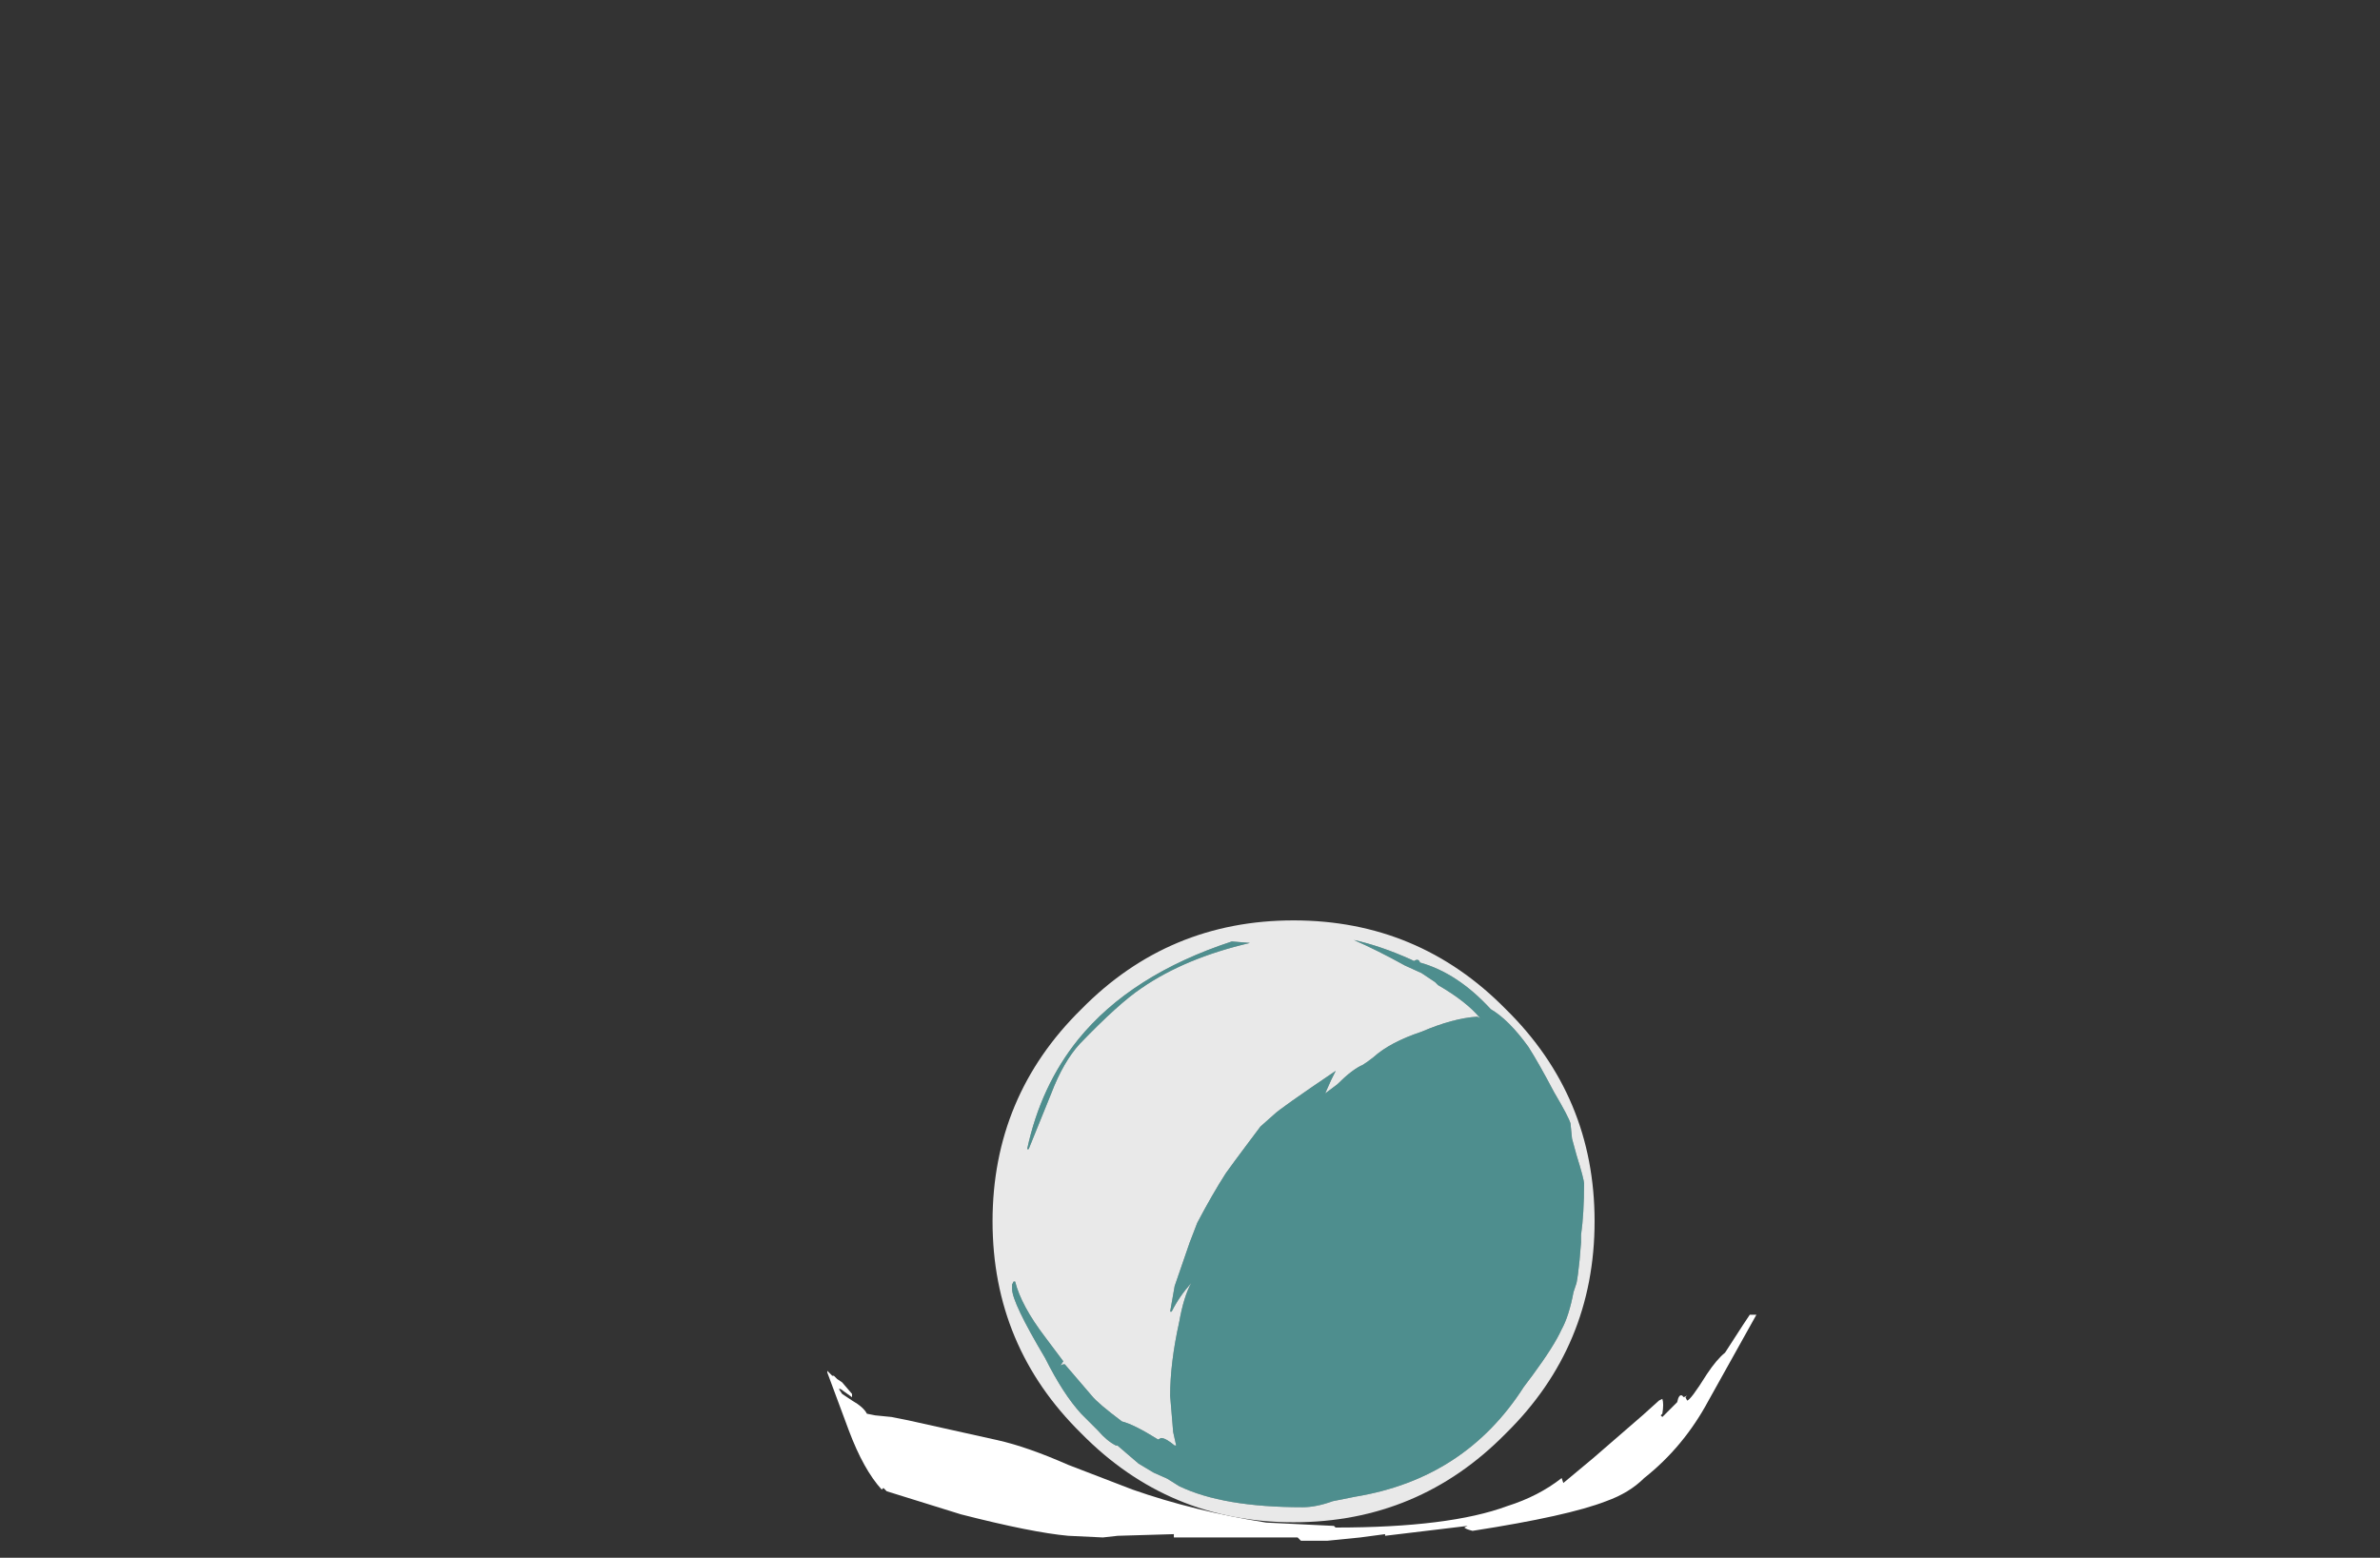 <?xml version="1.0" encoding="UTF-8" standalone="no"?>
<svg xmlns:ffdec="https://www.free-decompiler.com/flash" xmlns:xlink="http://www.w3.org/1999/xlink" ffdec:objectType="frame" height="330.45px" width="504.75px" xmlns="http://www.w3.org/2000/svg">
  <rect width="100%" height="100%" fill="#333333" stroke="none"/>
  <g transform="matrix(1.0, 0.0, 0.0, 1.0, 273.75, 301.35)">
    <use ffdec:characterId="1949" height="140.0" transform="matrix(0.912, 0.0, 0.0, 0.912, -63.25, -106.1)" width="140.0" xlink:href="#sprite0"/>
    <use ffdec:characterId="1987" height="6.85" transform="matrix(7.0, 0.0, 0.0, 7.0, -98.3, -22.45)" width="28.15" xlink:href="#shape1"/>
  </g>
  <defs>
    <g id="sprite0" transform="matrix(1.0, 0.0, 0.0, 1.0, 0.0, 0.0)">
      <use ffdec:characterId="1948" height="20.0" transform="matrix(7.0, 0.0, 0.0, 7.0, 0.0, 0.0)" width="20.0" xlink:href="#shape0"/>
    </g>
    <g id="shape0" transform="matrix(1.0, 0.0, 0.0, 1.0, 0.0, 0.0)">
      <path d="M19.2 6.75 Q19.15 6.55 18.65 5.7 18.15 4.75 17.8 4.2 17.15 3.3 16.55 2.95 15.45 1.75 14.2 1.4 14.15 1.25 14.0 1.35 L13.9 1.3 Q12.9 0.85 12.0 0.65 12.8 1.0 13.7 1.5 L14.25 1.75 14.7 2.05 14.8 2.15 Q15.75 2.7 16.2 3.25 L16.1 3.2 Q15.3 3.25 14.25 3.7 13.2 4.05 12.65 4.55 L12.45 4.7 12.3 4.8 Q11.95 4.95 11.45 5.45 L11.05 5.75 11.25 5.3 11.4 5.0 Q9.55 6.25 9.35 6.45 L8.9 6.85 8.45 7.45 Q8.0 8.05 7.75 8.4 7.3 9.1 6.8 10.05 L6.55 10.7 6.05 12.15 5.9 13.0 5.95 13.0 Q6.2 12.5 6.6 12.05 6.35 12.5 6.2 13.35 5.9 14.7 5.9 15.8 L6.0 17.0 6.1 17.45 6.05 17.45 Q5.75 17.2 5.6 17.2 L5.5 17.25 Q4.7 16.75 4.3 16.65 3.5 16.05 3.3 15.8 L2.4 14.75 Q2.3 14.75 2.25 14.8 L2.35 14.65 1.75 13.85 Q0.95 12.8 0.75 12.0 L0.7 12.0 0.65 12.1 0.65 12.25 Q0.65 12.7 1.75 14.55 2.35 15.75 2.95 16.4 L3.5 16.95 Q3.8 17.3 4.1 17.45 L4.15 17.45 4.85 18.05 5.35 18.35 5.8 18.55 6.2 18.8 Q7.65 19.5 10.3 19.5 10.75 19.5 11.3 19.3 L12.05 19.15 Q15.7 18.55 17.65 15.5 L17.95 15.1 Q18.65 14.15 18.9 13.6 19.15 13.15 19.3 12.35 L19.4 12.05 Q19.45 11.8 19.5 11.3 L19.55 10.7 19.55 10.45 Q19.65 9.75 19.65 8.75 19.65 8.6 19.4 7.8 L19.25 7.25 19.2 6.75 M20.0 10.0 Q20.0 14.15 17.05 17.05 14.15 20.0 10.0 20.0 5.85 20.0 2.95 17.05 0.0 14.15 0.0 10.0 0.0 5.85 2.95 2.95 5.85 0.0 10.0 0.0 14.15 0.0 17.05 2.95 20.0 5.85 20.0 10.0 M8.55 0.75 L7.95 0.7 Q4.6 1.8 2.85 3.95 1.6 5.5 1.15 7.6 L1.2 7.6 1.95 5.75 Q2.35 4.7 2.9 4.1 4.2 2.75 4.95 2.25 6.4 1.25 8.55 0.75 M4.7 14.25 L4.7 14.25" fill="#ffffff" fill-opacity="0.89" fill-rule="evenodd" stroke="none"/>
      <path d="M4.7 14.25 L4.7 14.25" fill="#ffff99" fill-opacity="0.89" fill-rule="evenodd" stroke="none"/>
      <path d="M19.2 6.75 L19.25 7.25 19.4 7.8 Q19.65 8.6 19.65 8.75 19.65 9.75 19.55 10.45 L19.55 10.7 19.5 11.3 Q19.45 11.8 19.4 12.05 L19.3 12.35 Q19.15 13.15 18.9 13.6 18.65 14.15 17.95 15.1 L17.65 15.5 Q15.7 18.55 12.05 19.15 L11.3 19.3 Q10.75 19.5 10.3 19.5 7.65 19.5 6.2 18.8 L5.8 18.55 5.35 18.35 4.85 18.05 4.15 17.45 4.1 17.45 Q3.8 17.3 3.5 16.95 L2.95 16.4 Q2.35 15.75 1.75 14.55 0.65 12.7 0.65 12.25 L0.65 12.1 0.7 12.0 0.75 12.0 Q0.95 12.8 1.75 13.85 L2.35 14.65 2.25 14.8 Q2.3 14.75 2.4 14.75 L3.3 15.8 Q3.5 16.05 4.3 16.65 4.7 16.75 5.5 17.25 L5.6 17.2 Q5.75 17.2 6.05 17.45 L6.1 17.45 6.0 17.0 5.9 15.8 Q5.9 14.7 6.2 13.35 6.35 12.5 6.6 12.05 6.2 12.5 5.95 13.0 L5.9 13.0 6.05 12.15 6.55 10.7 6.8 10.05 Q7.3 9.1 7.75 8.4 8.0 8.05 8.45 7.45 L8.9 6.85 9.35 6.45 Q9.55 6.25 11.4 5.0 L11.25 5.3 11.05 5.75 11.45 5.45 Q11.95 4.95 12.3 4.8 L12.45 4.7 12.65 4.55 Q13.2 4.05 14.25 3.7 15.3 3.25 16.1 3.2 L16.2 3.25 Q15.75 2.7 14.8 2.15 L14.7 2.05 14.25 1.75 13.7 1.5 Q12.8 1.0 12.0 0.65 12.9 0.85 13.9 1.3 L14.0 1.35 Q14.15 1.25 14.2 1.4 15.45 1.75 16.55 2.95 17.15 3.3 17.8 4.2 18.15 4.75 18.65 5.7 19.15 6.55 19.2 6.75 M8.55 0.75 Q6.4 1.25 4.95 2.25 4.2 2.75 2.9 4.1 2.35 4.7 1.95 5.75 L1.2 7.6 1.15 7.6 Q1.6 5.5 2.85 3.95 4.6 1.8 7.95 0.7 L8.55 0.75" fill="#70ffff" fill-opacity="0.447" fill-rule="evenodd" stroke="none"/>
    </g>
    <g id="shape1" transform="matrix(1.0, 0.0, 0.0, 1.0, 13.25, 4.75)">
      <path d="M12.05 -1.75 L12.0 -1.7 12.05 -1.65 12.5 -2.1 Q12.55 -2.35 12.65 -2.3 L12.7 -2.25 12.8 -2.3 12.75 -2.25 12.8 -2.15 Q12.9 -2.15 13.4 -2.95 13.7 -3.4 13.95 -3.6 L14.5 -4.45 14.7 -4.75 14.9 -4.75 13.45 -2.15 Q12.7 -0.75 11.5 0.2 11.05 0.65 10.35 0.9 9.2 1.35 6.3 1.8 6.1 1.75 6.05 1.7 L6.15 1.65 3.65 1.95 3.65 1.9 2.9 2.0 1.9 2.1 1.1 2.1 1.0 2.0 -2.75 2.0 -2.75 1.9 -4.45 1.95 -4.9 2.0 -5.95 1.95 Q-7.05 1.85 -9.2 1.3 L-11.45 0.6 -11.55 0.5 -11.6 0.55 Q-12.15 -0.05 -12.6 -1.25 L-13.25 -3.0 -13.25 -3.05 -13.1 -2.9 -13.05 -2.9 -12.95 -2.8 -12.8 -2.7 -12.5 -2.35 -12.5 -2.25 -12.85 -2.5 -12.9 -2.5 -12.8 -2.35 -12.5 -2.15 Q-12.15 -1.95 -12.05 -1.75 L-11.8 -1.7 -11.3 -1.65 -10.8 -1.55 -8.1 -0.95 Q-7.2 -0.75 -5.95 -0.2 L-4.0 0.55 Q-2.15 1.2 0.05 1.55 L2.1 1.65 2.15 1.7 Q5.6 1.7 7.35 1.05 8.3 0.75 9.0 0.2 L9.05 0.35 9.95 -0.4 11.45 -1.7 11.95 -2.15 12.05 -2.2 Q12.1 -2.05 12.05 -1.75" fill="#ffffff" fill-rule="evenodd" stroke="none"/>
    </g>
  </defs>
</svg>
